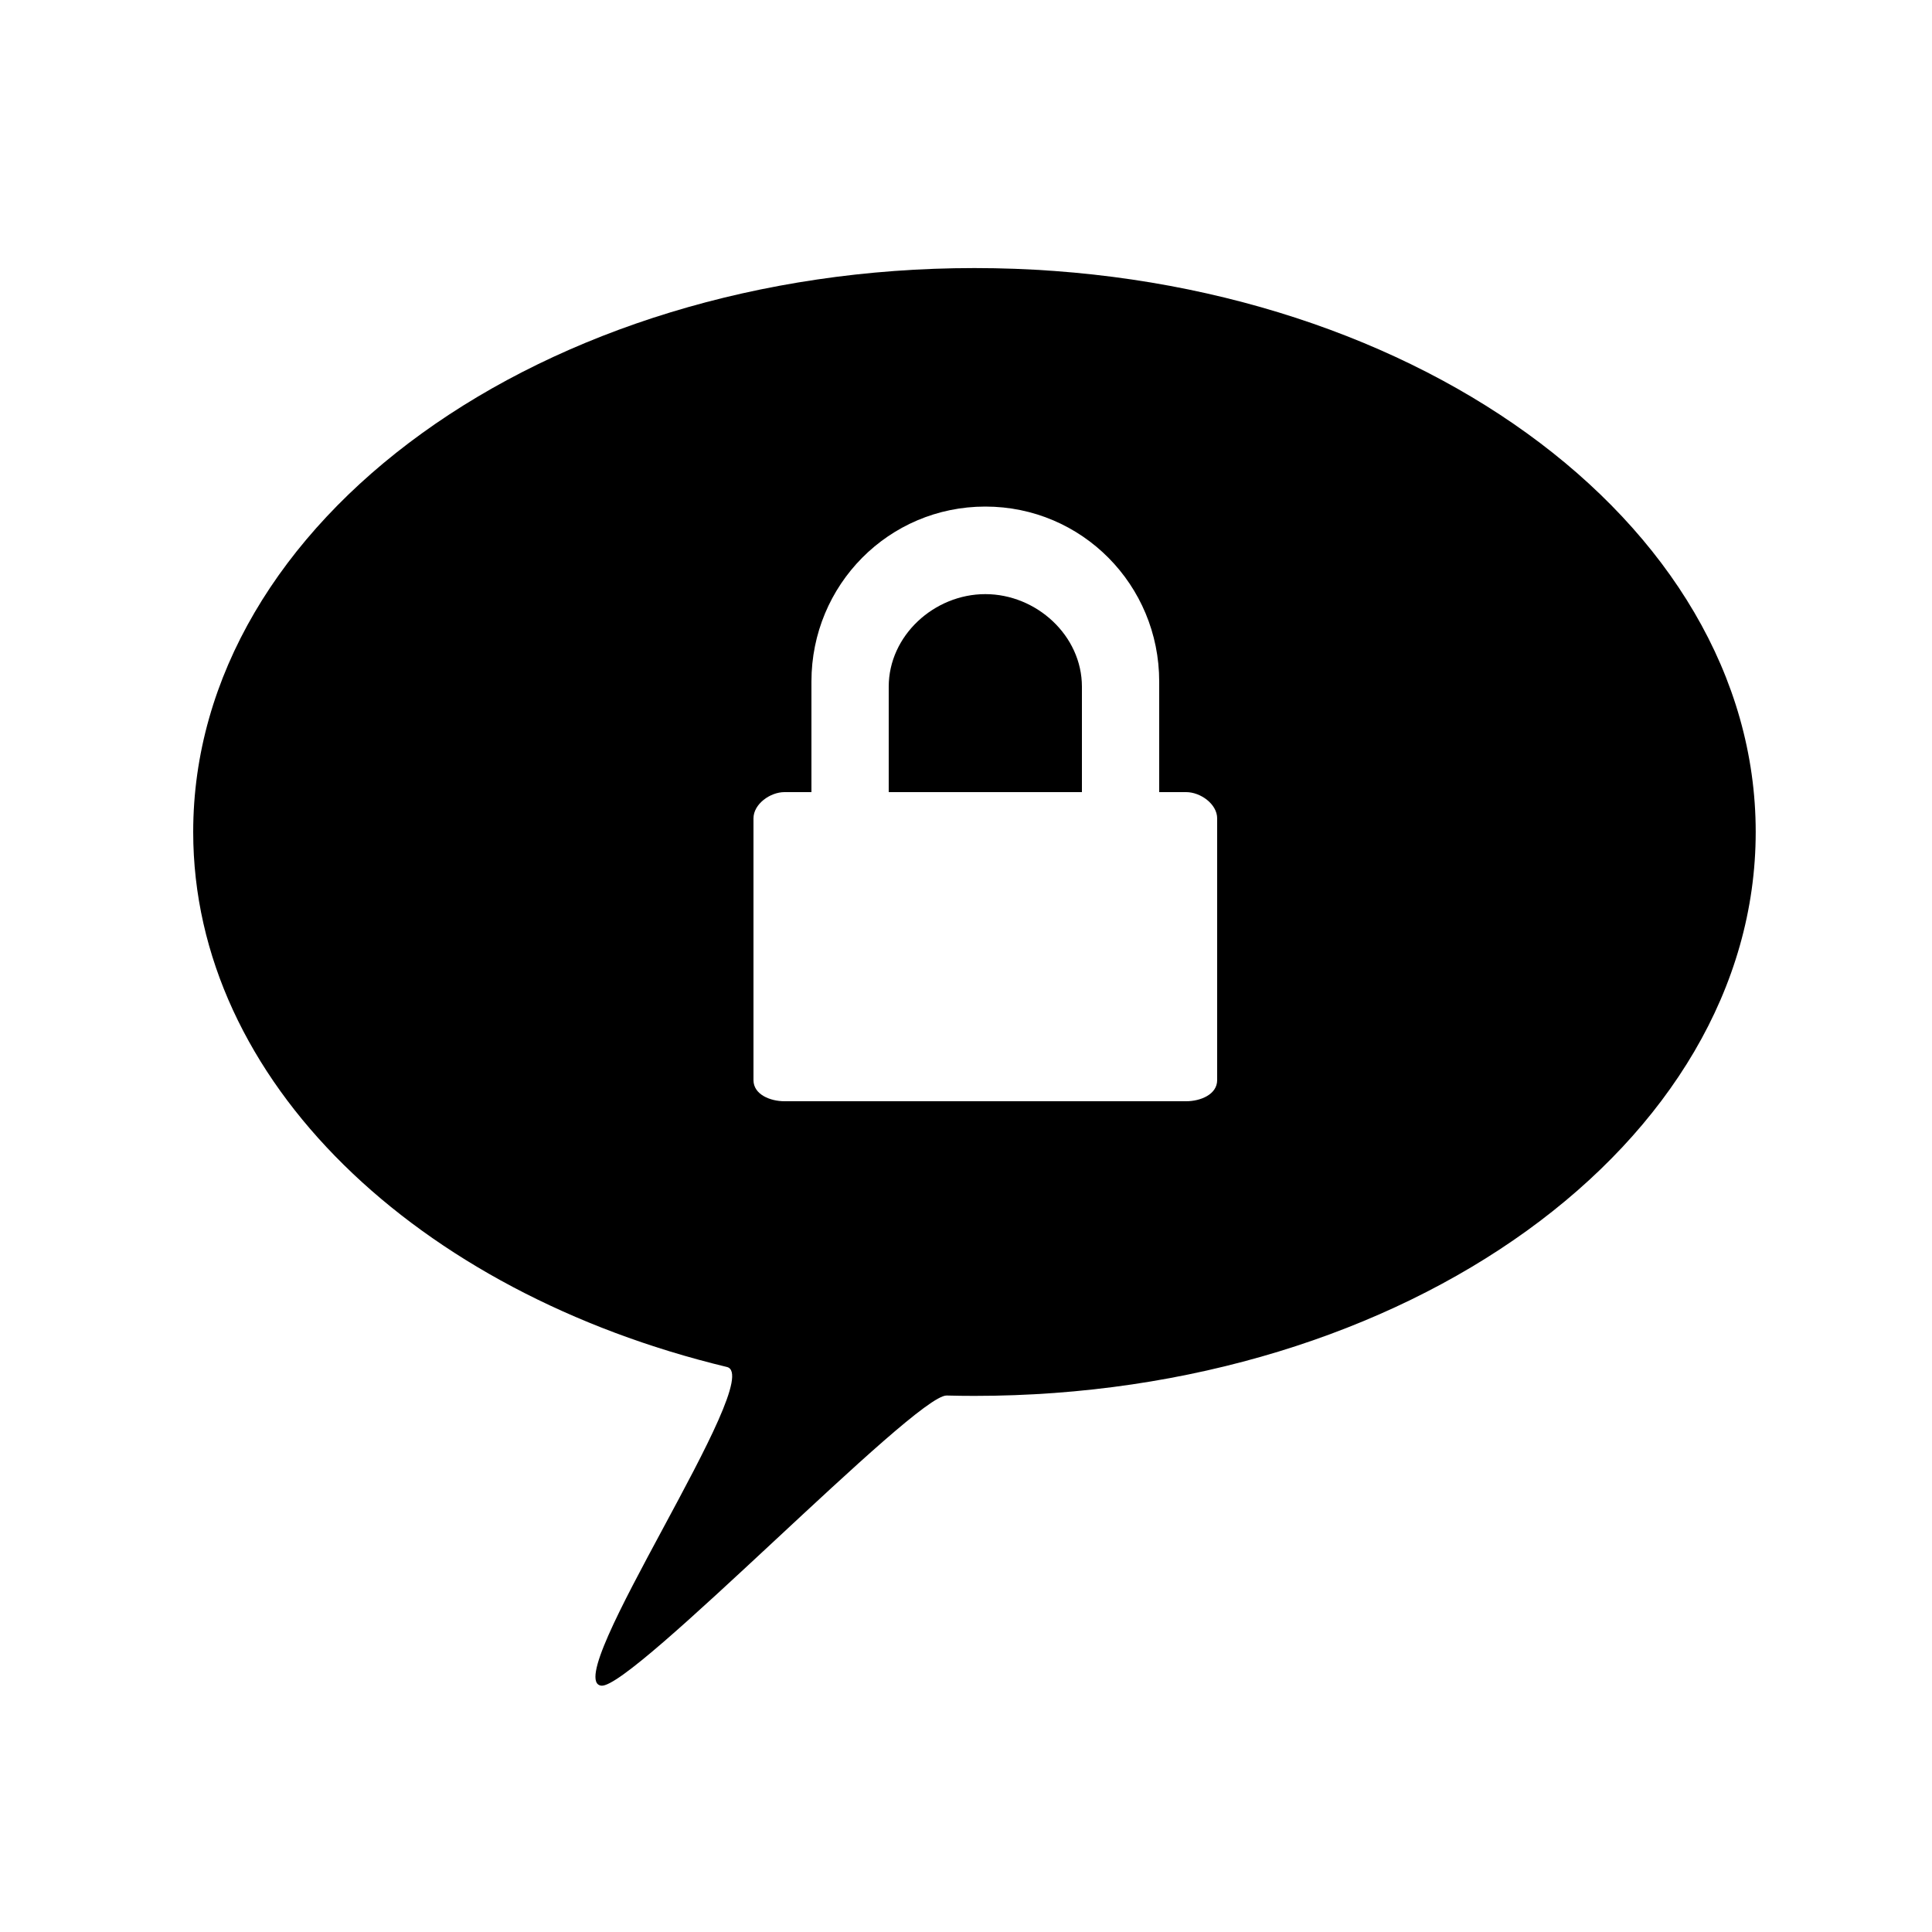 <svg xmlns="http://www.w3.org/2000/svg" xmlns:xlink="http://www.w3.org/1999/xlink" version="1.1" x="0px" y="0px" width="100px" height="100px" viewBox="0 0 100 100" enable-background="new 0 0 100 100" xml:space="preserve">
<g id="Captions">
</g>
<g id="Broccoli">
</g>
<g id="Mobile">
</g>
<g id="Exclamation">
</g>
<g id="News">
</g>
<g id="Video">
</g>
<g id="Rainbow">
</g>
<g id="Glassboard">
	<path fill="#000000" d="M90.875,43.063c0,16.12-18.104,29.188-40.438,29.188c-0.481,0-0.961-0.006-1.438-0.019   C47.352,72.19,32.717,87.431,31.125,87.25c-2.236-0.253,8.6-15.99,6.501-16.495C21.572,66.888,10,55.951,10,43.063   c0-16.12,18.104-29.188,40.438-29.188S90.875,26.942,90.875,43.063z M63,55.908v-13.55C63,41.618,62.138,41,61.396,41H60v-5.724   c0-5.001-4-9.056-9-9.056c-5.002,0-9,4.055-9,9.056V41h-1.396C39.862,41,39,41.618,39,42.358v13.55C39,56.649,39.862,57,40.604,57   h20.793C62.138,57,63,56.649,63,55.908z M56,35.544V41H46v-5.456c0-2.646,2.354-4.792,5-4.792S56,32.897,56,35.544L56,35.544z"/>
</g>
<g id="Lightbulb">
</g>
<g id="Network">
</g>
<g id="Money">
</g>
<g id="Layer_12">
</g>
</svg>